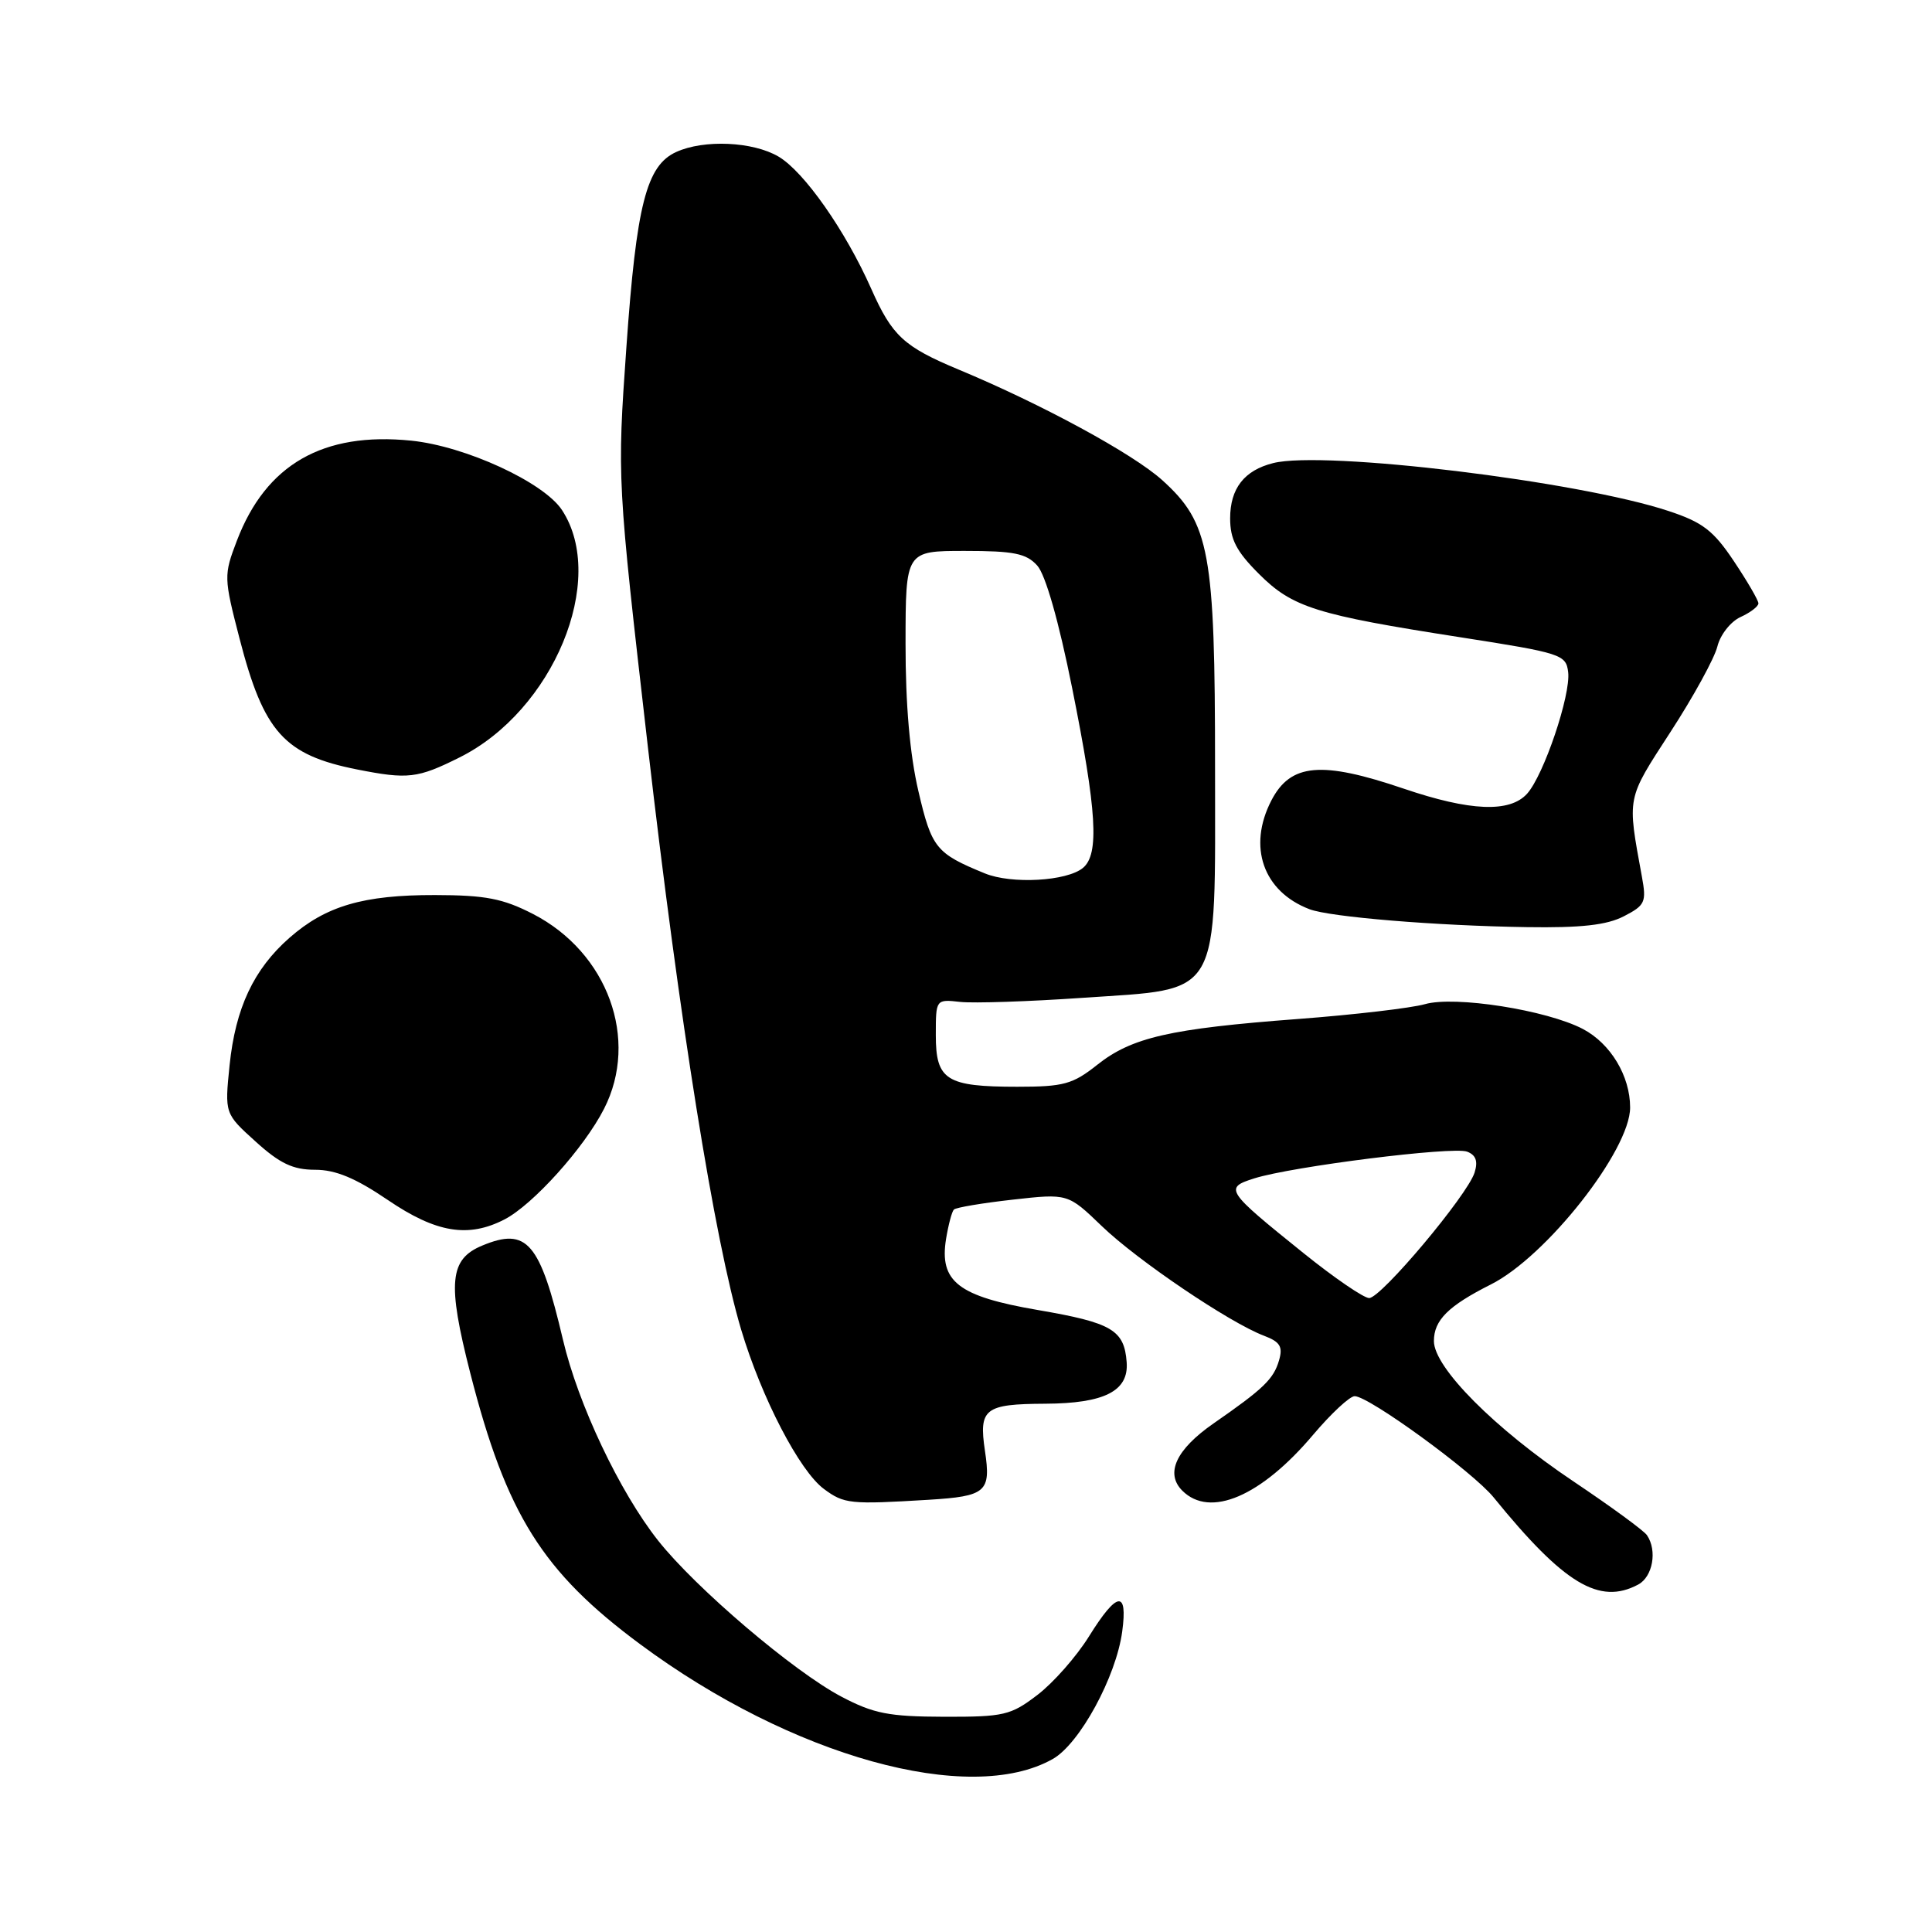 <?xml version="1.0" encoding="UTF-8" standalone="no"?>
<!DOCTYPE svg PUBLIC "-//W3C//DTD SVG 1.1//EN" "http://www.w3.org/Graphics/SVG/1.1/DTD/svg11.dtd" >
<svg xmlns="http://www.w3.org/2000/svg" xmlns:xlink="http://www.w3.org/1999/xlink" version="1.1" viewBox="0 0 256 256">
 <g >
 <path fill="currentColor"
d=" M 139.49 233.08 C 143.05 231.08 147.90 222.18 148.70 216.17 C 149.45 210.64 148.01 210.86 144.29 216.84 C 142.63 219.51 139.56 222.99 137.46 224.59 C 133.93 227.29 133.02 227.50 125.07 227.48 C 117.78 227.46 115.75 227.06 111.50 224.82 C 105.19 221.51 92.18 210.43 87.20 204.13 C 82.11 197.69 76.60 186.07 74.59 177.50 C 71.55 164.59 69.83 162.58 63.91 165.04 C 59.55 166.84 59.25 169.96 62.31 181.93 C 67.10 200.66 71.87 208.27 84.84 217.88 C 104.90 232.75 128.47 239.30 139.49 233.08 Z  M 217.07 209.96 C 219.00 208.93 219.62 205.46 218.23 203.42 C 217.83 202.82 213.45 199.62 208.50 196.30 C 198.04 189.29 190.00 181.20 190.00 177.70 C 190.00 174.93 191.90 173.04 197.54 170.20 C 204.90 166.51 216.00 152.40 216.00 146.75 C 216.00 142.57 213.41 138.27 209.73 136.34 C 204.92 133.83 192.76 131.92 188.80 133.06 C 187.00 133.57 179.45 134.46 172.01 135.02 C 155.00 136.30 149.96 137.46 145.38 141.10 C 142.14 143.67 140.94 144.00 134.80 144.00 C 125.38 144.00 124.00 143.12 124.00 137.17 C 124.00 132.40 124.00 132.40 127.25 132.76 C 129.04 132.95 136.31 132.71 143.41 132.22 C 162.02 130.94 161.00 132.71 161.00 101.63 C 161.00 73.14 160.30 69.31 154.01 63.63 C 150.14 60.13 138.07 53.57 127.00 48.96 C 119.76 45.94 118.21 44.51 115.44 38.26 C 112.02 30.55 106.55 22.75 103.16 20.75 C 99.77 18.75 93.28 18.46 89.60 20.14 C 85.65 21.94 84.33 27.13 83.00 46.00 C 81.77 63.50 81.77 63.50 85.85 99.00 C 90.04 135.37 94.68 164.35 98.20 176.16 C 100.91 185.22 105.94 194.91 109.18 197.30 C 111.85 199.28 112.64 199.36 123.03 198.73 C 130.68 198.26 131.33 197.70 130.51 192.24 C 129.68 186.65 130.46 186.04 138.50 186.00 C 146.35 185.96 149.57 184.32 149.29 180.51 C 148.97 176.22 147.35 175.27 137.50 173.58 C 126.96 171.77 124.44 169.82 125.36 164.15 C 125.67 162.28 126.13 160.53 126.40 160.27 C 126.67 160.00 130.17 159.41 134.19 158.96 C 141.50 158.14 141.50 158.14 146.00 162.47 C 150.70 167.00 162.91 175.26 167.48 176.99 C 169.62 177.80 170.01 178.44 169.48 180.25 C 168.76 182.73 167.44 184.01 160.79 188.62 C 155.83 192.07 154.37 195.23 156.66 197.52 C 160.33 201.19 167.10 198.29 174.01 190.10 C 176.38 187.30 178.85 185.00 179.50 185.00 C 181.39 185.00 195.18 195.04 197.92 198.42 C 207.24 209.89 211.93 212.71 217.07 209.96 Z  M 66.85 161.58 C 70.62 159.63 77.40 152.10 80.04 146.92 C 84.73 137.73 80.53 126.21 70.63 121.11 C 66.64 119.06 64.33 118.61 57.64 118.60 C 48.14 118.58 43.17 120.04 38.36 124.26 C 33.62 128.42 31.20 133.56 30.42 141.16 C 29.77 147.56 29.77 147.56 33.89 151.28 C 37.09 154.18 38.83 155.00 41.75 155.00 C 44.47 155.00 47.11 156.10 51.38 159.00 C 57.79 163.36 62.04 164.06 66.85 161.58 Z  M 215.17 121.41 C 217.99 119.96 218.18 119.53 217.56 116.16 C 215.60 105.44 215.49 106.03 221.34 97.00 C 224.38 92.33 227.17 87.23 227.56 85.67 C 227.94 84.11 229.32 82.36 230.63 81.76 C 231.93 81.17 233.00 80.35 233.00 79.95 C 233.00 79.55 231.54 77.04 229.75 74.36 C 227.04 70.30 225.61 69.20 221.09 67.71 C 209.16 63.75 175.45 59.67 168.71 61.36 C 164.87 62.32 163.00 64.72 163.00 68.69 C 163.00 71.46 163.83 73.06 166.79 76.02 C 171.25 80.49 174.35 81.46 193.50 84.44 C 206.90 86.53 207.51 86.73 207.79 89.06 C 208.15 92.10 204.55 102.74 202.34 105.18 C 200.04 107.71 194.80 107.49 186.00 104.50 C 175.08 100.79 171.01 101.15 168.46 106.07 C 165.30 112.19 167.37 118.12 173.50 120.47 C 176.19 121.51 190.30 122.67 202.30 122.85 C 209.52 122.96 212.91 122.58 215.17 121.41 Z  M 60.88 100.37 C 73.32 94.18 80.51 76.81 74.47 67.59 C 72.05 63.90 61.67 59.12 54.50 58.39 C 42.81 57.20 35.25 61.53 31.39 71.64 C 29.64 76.22 29.65 76.53 31.74 84.61 C 34.95 97.03 37.66 100.04 47.33 101.96 C 54.06 103.29 55.33 103.14 60.88 100.37 Z  M 172.73 166.05 C 162.41 157.75 162.18 157.41 166.20 156.14 C 171.22 154.56 192.52 151.88 194.40 152.60 C 195.57 153.05 195.86 153.87 195.39 155.37 C 194.44 158.38 183.00 172.00 181.42 172.00 C 180.71 172.00 176.79 169.32 172.73 166.05 Z  M 130.50 115.73 C 124.02 113.08 123.45 112.38 121.69 104.82 C 120.56 99.99 119.98 93.34 119.99 85.25 C 120.00 73.00 120.00 73.00 127.85 73.00 C 134.34 73.00 135.99 73.33 137.44 74.94 C 138.53 76.14 140.29 82.30 142.07 91.19 C 145.34 107.49 145.68 113.19 143.50 115.00 C 141.37 116.77 134.04 117.18 130.50 115.73 Z "/>
</g>
</svg>